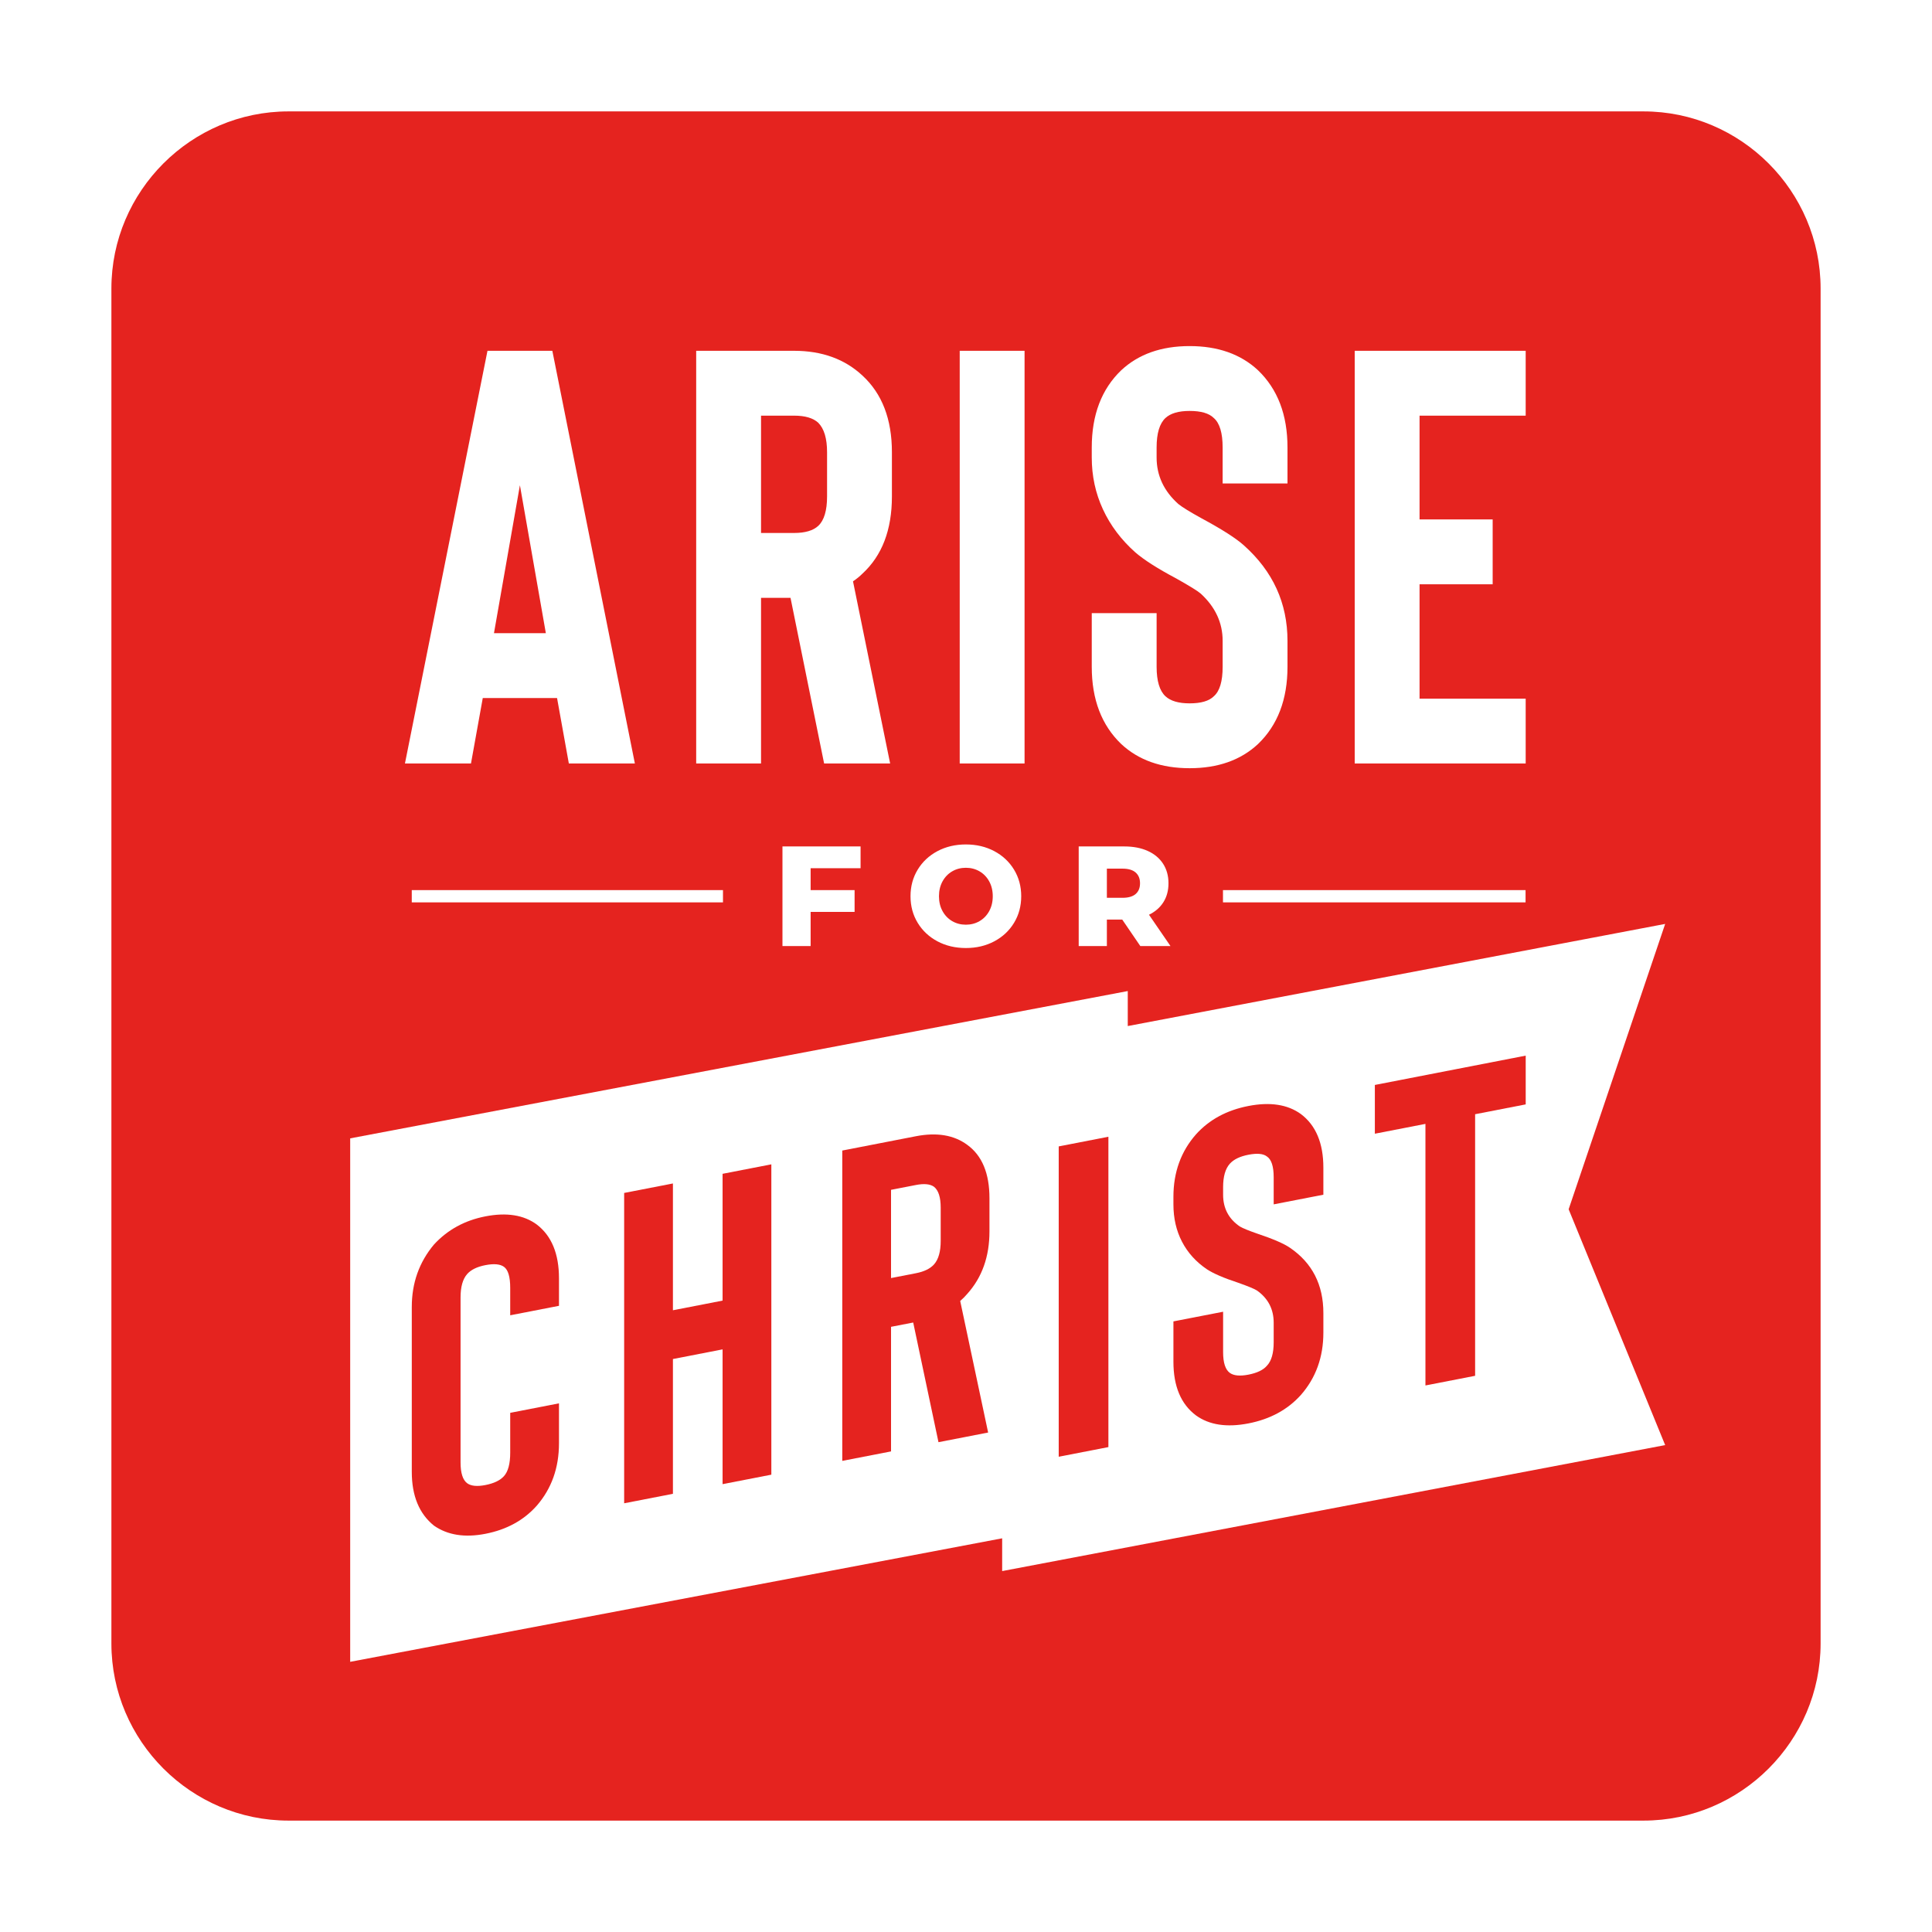 <?xml version="1.0" encoding="UTF-8"?>
<svg id="a" data-name="Layer 1" xmlns="http://www.w3.org/2000/svg" width="1000" height="1000" viewBox="0 0 1000 1000">
  <path d="M277.853,633.825c-6.732-4.963-15.604-6.376-26.617-4.235-10.713,2.083-19.584,6.944-26.621,14.583-7.651,9.139-11.473,19.899-11.473,32.291v85.365c0,12.392,3.822,21.67,11.473,27.831,7.036,4.908,15.908,6.317,26.621,4.234,11.013-2.141,19.884-6.999,26.617-14.582,7.649-8.83,11.475-19.591,11.475-32.291v-20.653l-25.244,4.906v20.653c0,5.662-1.071,9.696-3.212,12.098-1.989,2.223-5.201,3.764-9.636,4.626-4.287,.834-7.422,.526-9.409-.924-2.295-1.695-3.443-5.298-3.443-10.805v-85.364c0-5.508,1.148-9.553,3.443-12.143,1.987-2.222,5.122-3.75,9.409-4.583,4.435-.862,7.647-.569,9.636,.88,2.141,1.574,3.212,5.193,3.212,10.85v14.227l25.244-4.906v-14.229c0-12.696-3.827-21.973-11.475-27.83Z" fill="#e5231f"/>
  <polygon points="269.105 251.149 255.677 327.743 282.531 327.743 269.105 251.149" fill="#e5231f"/>
  <polygon points="374.005 673.192 348.303 678.188 348.303 612.559 323.061 617.464 323.061 778.098 348.303 773.19 348.303 703.43 374.005 698.434 374.005 768.194 399.245 763.288 399.245 602.656 374.005 607.563 374.005 673.192" fill="#e5231f"/>
  <path d="M492.861,476.78c2.109,1.228,4.467,1.842,7.071,1.842s4.957-.614,7.068-1.842c2.111-1.227,3.782-2.957,5.009-5.191,1.227-2.233,1.842-4.799,1.842-7.697s-.615-5.461-1.842-7.696c-1.227-2.233-2.897-3.965-5.009-5.192-2.111-1.227-4.467-1.842-7.068-1.842s-4.961,.615-7.071,1.842c-2.111,1.227-3.782,2.958-5.009,5.192-1.227,2.234-1.842,4.8-1.842,7.696s.615,5.464,1.842,7.697c1.227,2.234,2.897,3.964,5.009,5.191Z" fill="#e5231f"/>
  <path d="M587.792,462.75c1.52-1.3,2.283-3.154,2.283-5.56s-.762-4.272-2.283-5.597c-1.522-1.325-3.782-1.988-6.775-1.988h-8.101v15.097h8.101c2.994,0,5.253-.65,6.775-1.952Z" fill="#e5231f"/>
  <path d="M423.51,272.205c3.053-2.847,4.579-7.935,4.579-15.257v-22.887c0-7.119-1.526-12.207-4.579-15.259-2.645-2.441-6.818-3.662-12.51-3.662h-17.089v60.726h17.089c5.692,0,9.865-1.22,12.51-3.661Z" fill="#e5231f"/>
  <path d="M850.683,57.659H149.317c-50.412,0-91.658,41.247-91.658,91.658V850.683c0,50.412,41.246,91.658,91.658,91.658H850.683c50.412,0,91.658-41.246,91.658-91.658V149.318c0-50.412-41.246-91.658-91.658-91.658Zm-149.488,123.914h88.495v33.567h-54.929v53.708h37.84v33.567h-37.84v59.2h54.929v33.567h-88.495V181.573Zm88.431,279.135v6.367h-156.616v-6.367h156.616Zm-224.531-143.341h33.568v27.769c0,7.324,1.526,12.411,4.577,15.259,2.641,2.441,6.814,3.661,12.512,3.661,5.896,0,10.069-1.22,12.51-3.661,3.051-2.642,4.577-7.729,4.577-15.259v-13.427c0-9.354-3.767-17.493-11.29-24.412-1.631-1.42-5.903-4.067-12.818-7.934-9.564-5.082-16.582-9.56-21.056-13.427-7.323-6.509-12.921-13.932-16.782-22.276-3.868-8.339-5.8-17.289-5.8-26.853v-5.188c0-16.883,5.084-30.21,15.258-39.975,8.95-8.339,20.751-12.511,35.399-12.511s26.443,4.172,35.397,12.511c10.17,9.765,15.258,23.092,15.258,39.975v18.615h-33.568v-18.615c0-7.524-1.526-12.611-4.577-15.258-2.441-2.441-6.614-3.661-12.51-3.661-5.699,0-9.872,1.22-12.512,3.661-3.051,2.852-4.577,7.935-4.577,15.258v5.188c0,9.359,3.763,17.393,11.29,24.107,2.033,1.631,5.999,4.072,11.902,7.324,10.576,5.698,17.899,10.375,21.971,14.037,15.052,13.427,22.582,29.906,22.582,49.435v13.427c0,16.889-5.088,30.211-15.258,39.976-8.954,8.344-20.751,12.511-35.397,12.511s-26.449-4.168-35.399-12.511c-10.174-9.765-15.258-23.087-15.258-39.976v-27.769Zm-6.761,120.748h23.567c4.664,0,8.713,.773,12.15,2.32,3.437,1.546,6.088,3.756,7.955,6.628,1.865,2.871,2.799,6.248,2.799,10.126,0,3.731-.872,6.985-2.615,9.758-1.743,2.774-4.236,4.948-7.475,6.518l11.12,16.202h-15.612l-9.353-13.698h-7.953v13.698h-14.582v-51.553Zm-61.587-256.542h33.566v213.609h-33.566V181.573Zm-21.747,268.546c2.48-4.075,5.893-7.266,10.238-9.574,4.345-2.307,9.242-3.461,14.694-3.461s10.347,1.154,14.692,3.461c4.345,2.308,7.758,5.499,10.238,9.574,2.477,4.076,3.719,8.667,3.719,13.772s-1.242,9.698-3.719,13.773c-2.48,4.076-5.893,7.266-10.238,9.574-4.345,2.308-9.242,3.461-14.692,3.461s-10.349-1.153-14.694-3.461c-4.345-2.307-7.758-5.498-10.238-9.574-2.48-4.075-3.719-8.666-3.719-13.773s1.24-9.696,3.719-13.772Zm-114.656-268.546h50.655c14.442,0,26.243,4.272,35.397,12.816,10.17,9.36,15.258,22.582,15.258,39.671v22.887c0,17.293-5.088,30.62-15.258,39.975-1.425,1.426-3.051,2.746-4.882,3.968l19.225,94.293h-34.176l-17.394-85.749h-15.258v85.749h-33.566V181.573Zm81.992,279.152v11.268h-22.756v17.676h-14.582v-51.553h40.432v11.268h-25.85v11.343h22.756Zm-68.122-.017v6.367H213.129v-6.367h161.085ZM252.321,181.573h33.568l42.722,213.609h-34.179l-6.102-33.872h-38.45l-6.103,33.872h-34.178l42.722-213.609ZM861.888,747.975l-343.171,65.216v-16.966l-337.46,63.93v-270.942l402.471-76.246v18.116l278.16-52.862-49.961,147.692,49.961,122.061Z" fill="#e5231f"/>
  <path d="M500.671,592.579c-6.882-5.087-15.758-6.575-26.619-4.464l-38.092,7.404v160.632l25.242-4.906v-64.484l11.473-2.229,13.081,61.94,25.7-4.996-14.458-68.098c1.377-1.184,2.602-2.415,3.672-3.696,7.649-8.522,11.473-19.287,11.473-32.291v-17.211c0-12.851-3.824-22.05-11.473-27.602Zm-13.767,49.719c0,5.507-1.148,9.557-3.443,12.143-1.991,2.223-5.126,3.75-9.409,4.582l-12.85,2.497v-45.666l12.85-2.497c4.283-.833,7.418-.523,9.409,.925,2.295,1.849,3.443,5.452,3.443,10.805v17.21Z" fill="#e5231f"/>
  <polygon points="711.624 586.809 737.806 581.72 737.806 717.111 763.521 712.112 763.521 576.722 789.703 571.631 789.703 546.39 711.624 561.568 711.624 586.809" fill="#e5231f"/>
  <path d="M673.286,576.593c-6.859-4.938-15.895-6.319-27.116-4.138-11.223,2.182-20.261,7.076-27.118,14.68-7.794,8.858-11.69,19.637-11.69,32.333v3.902c0,7.193,1.48,13.635,4.441,19.331,2.959,5.698,7.248,10.448,12.859,14.252,3.426,2.242,8.803,4.564,16.131,6.96,5.293,1.879,8.567,3.235,9.818,4.06,5.762,4.081,8.649,9.64,8.649,16.677v10.096c0,5.662-1.169,9.715-3.508,12.154-1.869,2.201-5.066,3.739-9.582,4.617-4.366,.849-7.561,.553-9.587-.891-2.336-1.684-3.505-5.284-3.505-10.791v-20.882l-25.715,4.999v20.882c0,12.7,3.895,21.96,11.69,27.79,6.857,4.941,15.895,6.317,27.118,4.135,11.221-2.181,20.257-7.07,27.116-14.677,7.792-8.86,11.687-19.635,11.687-32.335v-10.096c0-14.688-5.767-25.958-17.298-33.812-3.12-2.148-8.73-4.574-16.831-7.284-4.522-1.566-7.561-2.813-9.118-3.736-5.767-3.927-8.649-9.409-8.649-16.448v-3.901c0-5.508,1.169-9.557,3.505-12.154,2.026-2.23,5.221-3.769,9.587-4.618,4.516-.878,7.713-.582,9.582,.892,2.338,1.534,3.508,5.134,3.508,10.791v13.998l25.713-4.999v-13.998c0-12.696-3.895-21.959-11.687-27.788Z" fill="#e5231f"/>
  <polygon points="547.991 754.007 573.704 749.009 573.704 588.377 547.991 593.375 547.991 754.007" fill="#e5231f"/>
</svg>